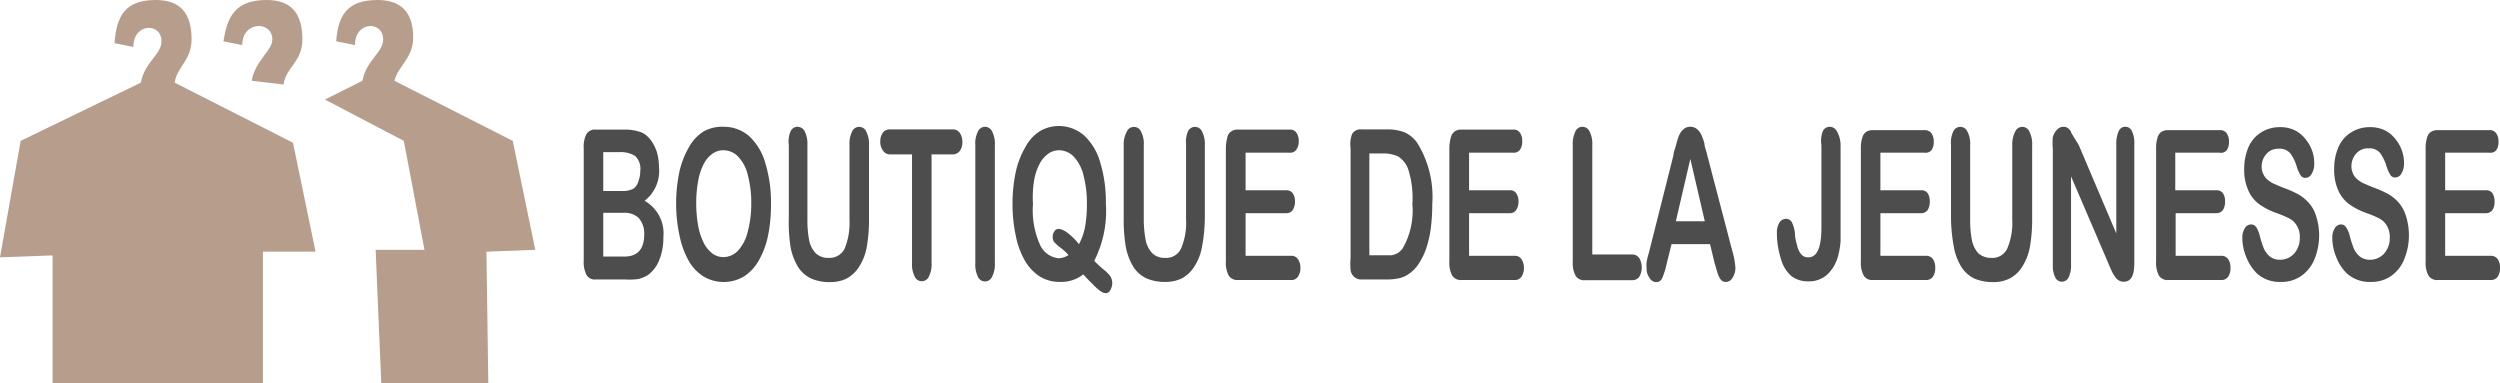 <svg id="Layer_1" data-name="Layer 1" xmlns="http://www.w3.org/2000/svg" viewBox="0 0 133.11 20.4"><defs><style>.cls-1{fill:#b79e8c;fill-rule:evenodd;}.cls-2{isolation:isolate;}.cls-3{fill:#4d4d4d;}</style></defs><g id="SVGRepo_iconCarrier" data-name="SVGRepo iconCarrier"><path class="cls-1" d="M28.5,13.3l-2.6.1.1,7H20.3L20,13.3h2.6L21.5,7.5,17.3,5.3l2-1c.2-1.1,1.1-1.5,1.1-2.2,0-1-1.5-1-1.5.3l-1-.2C18,.8,18.5,0,20.1,0,21.4,0,22,.7,22,2c0,1.1-.8,1.5-1,2.3l6.3,3.2ZM14,20.4H2.8V13.6L0,13.7,1.1,7.5,7.5,4.4c.2-1.1,1.1-1.5,1.1-2.2,0-1-1.5-1-1.5.3l-1-.2C6.2.8,6.7,0,8.3,0c1.3,0,1.9.7,1.9,2.1,0,1.1-.8,1.5-.9,2.3l6.3,3.2,1.2,5.8H14ZM13.4,4.3c.2-1.1,1.1-1.6,1.1-2.2,0-1-1.6-1-1.6.3l-1-.2C12.1.8,12.6,0,14.2,0c1.3,0,1.9.7,1.9,2.1,0,1.2-.9,1.5-1,2.4Z"/></g><g class="cls-2"><path class="cls-3" d="M33.28,14.88H31.71a.5.5,0,0,1-.48-.24,1.45,1.45,0,0,1-.15-.75v-6a1.45,1.45,0,0,1,.15-.76.52.52,0,0,1,.48-.23h1.67A2.51,2.51,0,0,1,34,7a1,1,0,0,1,.48.27,1.46,1.46,0,0,1,.32.43,2,2,0,0,1,.22.57,3.51,3.51,0,0,1,.07.66,2,2,0,0,1-.77,1.76,2,2,0,0,1,1,1.95,3.11,3.11,0,0,1-.22,1.21,1.77,1.77,0,0,1-.6.79,1.65,1.65,0,0,1-.54.22A3.69,3.69,0,0,1,33.28,14.88ZM32.12,8.1v2.07h1a1.25,1.25,0,0,0,.6-.12A.71.71,0,0,0,34,9.62a1.46,1.46,0,0,0,.09-.52.92.92,0,0,0-.28-.8A1.44,1.44,0,0,0,33,8.1Zm1.09,3.23H32.12v2.33h1.12c.7,0,1.06-.39,1.06-1.18A1.22,1.22,0,0,0,34,11.6,1.1,1.1,0,0,0,33.21,11.33Z"/><path class="cls-3" d="M38.51,6.75a2.05,2.05,0,0,1,1.38.5,3.1,3.1,0,0,1,.86,1.44,7.13,7.13,0,0,1,.3,2.18,8,8,0,0,1-.16,1.69,4.41,4.41,0,0,1-.49,1.31,2.41,2.41,0,0,1-.79.85,2.11,2.11,0,0,1-2.15,0,2.34,2.34,0,0,1-.8-.85,4.61,4.61,0,0,1-.48-1.33A7.94,7.94,0,0,1,36,10.86a8.06,8.06,0,0,1,.17-1.69,4.47,4.47,0,0,1,.5-1.31A2.28,2.28,0,0,1,37.46,7,2,2,0,0,1,38.51,6.75ZM40,10.86a5.71,5.71,0,0,0-.18-1.52,2.08,2.08,0,0,0-.52-1A1.08,1.08,0,0,0,38.51,8a1,1,0,0,0-.57.18,1.51,1.51,0,0,0-.46.53,3,3,0,0,0-.3.89,6.43,6.43,0,0,0-.11,1.22,6.62,6.62,0,0,0,.11,1.23,3.3,3.3,0,0,0,.31.92,1.68,1.68,0,0,0,.46.54,1,1,0,0,0,.58.18,1.09,1.09,0,0,0,.73-.31,2.18,2.18,0,0,0,.54-1A5.66,5.66,0,0,0,40,10.86Z"/><path class="cls-3" d="M42,11.57V7.73A1.41,1.41,0,0,1,42.09,7a.41.41,0,0,1,.37-.25.44.44,0,0,1,.39.25,1.52,1.52,0,0,1,.14.73v3.93a5.82,5.82,0,0,0,.09,1.12,1.4,1.4,0,0,0,.35.7.93.93,0,0,0,.68.25.89.89,0,0,0,.87-.51,3.66,3.66,0,0,0,.25-1.53v-4A1.45,1.45,0,0,1,45.37,7a.41.41,0,0,1,.75,0,1.44,1.44,0,0,1,.15.74v3.84a8.57,8.57,0,0,1-.12,1.57,2.83,2.83,0,0,1-.44,1.1,1.8,1.8,0,0,1-.65.59,2,2,0,0,1-.87.18,2.41,2.41,0,0,1-1-.19,1.67,1.67,0,0,1-.7-.62,3.19,3.19,0,0,1-.4-1.07A8.68,8.68,0,0,1,42,11.57Z"/><path class="cls-3" d="M50.73,8.22H49.6V14a1.44,1.44,0,0,1-.15.74.41.41,0,0,1-.74,0,1.44,1.44,0,0,1-.15-.74V8.22H47.42A.45.45,0,0,1,47,8a.78.78,0,0,1-.13-.48A.79.79,0,0,1,47,7.07a.46.46,0,0,1,.39-.18h3.31a.45.45,0,0,1,.4.18.84.84,0,0,1,.14.49.78.78,0,0,1-.14.48A.46.46,0,0,1,50.73,8.22Z"/><path class="cls-3" d="M51.93,14V7.73A1.41,1.41,0,0,1,52.07,7a.42.42,0,0,1,.37-.25.43.43,0,0,1,.38.24,1.44,1.44,0,0,1,.15.74V14a1.44,1.44,0,0,1-.15.74.41.41,0,0,1-.75,0A1.5,1.5,0,0,1,51.93,14Z"/><path class="cls-3" d="M58.26,13.89c.16.16.32.31.5.46a2,2,0,0,1,.36.36.71.71,0,0,1,0,.73.27.27,0,0,1-.25.17.56.56,0,0,1-.29-.12,2.76,2.76,0,0,1-.39-.35c-.16-.15-.33-.33-.51-.53a1.93,1.93,0,0,1-1.25.4,2,2,0,0,1-1.07-.29,2.47,2.47,0,0,1-.8-.86,4.33,4.33,0,0,1-.48-1.33,7.94,7.94,0,0,1-.17-1.67,8.06,8.06,0,0,1,.17-1.69,4.47,4.47,0,0,1,.5-1.31A2.28,2.28,0,0,1,55.34,7a2,2,0,0,1,1-.29,2.05,2.05,0,0,1,1.38.5,3.1,3.1,0,0,1,.86,1.44,7.13,7.13,0,0,1,.3,2.18A5.83,5.83,0,0,1,58.26,13.89ZM57.45,13a3.25,3.25,0,0,0,.32-.91,6.44,6.44,0,0,0,.1-1.23,5.71,5.71,0,0,0-.18-1.52,2.17,2.17,0,0,0-.52-1A1.1,1.1,0,0,0,56.39,8a1,1,0,0,0-.57.18,1.51,1.51,0,0,0-.46.53,3,3,0,0,0-.3.89A5.7,5.7,0,0,0,55,10.86,4.48,4.48,0,0,0,55.36,13a1.22,1.22,0,0,0,1,.75,1,1,0,0,0,.53-.17,2.52,2.52,0,0,0-.41-.38,2.37,2.37,0,0,1-.34-.3.42.42,0,0,1-.09-.29.48.48,0,0,1,.09-.29.24.24,0,0,1,.19-.13C56.59,12.17,57,12.45,57.45,13Z"/><path class="cls-3" d="M59.83,11.57V7.73A1.41,1.41,0,0,1,60,7a.41.41,0,0,1,.75,0,1.4,1.4,0,0,1,.15.73v3.93A5.82,5.82,0,0,0,61,12.78a1.4,1.4,0,0,0,.35.7.93.93,0,0,0,.68.25.87.87,0,0,0,.86-.51,3.48,3.48,0,0,0,.26-1.53v-4A1.45,1.45,0,0,1,63.25,7,.41.41,0,0,1,64,7a1.44,1.44,0,0,1,.15.74v3.84A8.57,8.57,0,0,1,64,13.14a2.83,2.83,0,0,1-.44,1.1,1.8,1.8,0,0,1-.65.59,2,2,0,0,1-.87.18,2.41,2.41,0,0,1-1-.19,1.67,1.67,0,0,1-.7-.62,3.19,3.19,0,0,1-.4-1.07A8.68,8.68,0,0,1,59.83,11.57Z"/><path class="cls-3" d="M68.66,8.13H66.32v2h2.16a.41.41,0,0,1,.35.16.74.74,0,0,1,.12.44.79.79,0,0,1-.12.45.39.39,0,0,1-.35.17H66.32v2.27h2.42a.41.41,0,0,1,.37.18.82.82,0,0,1,.13.47.81.81,0,0,1-.13.46.41.41,0,0,1-.37.18H65.91a.54.54,0,0,1-.49-.24,1.43,1.43,0,0,1-.15-.75v-6a2.21,2.21,0,0,1,.07-.57A.51.51,0,0,1,65.55,7a.57.57,0,0,1,.36-.1h2.75a.4.4,0,0,1,.37.17.75.75,0,0,1,.12.45A.75.75,0,0,1,69,8,.4.4,0,0,1,68.66,8.13Z"/><path class="cls-3" d="M72.5,6.89h1.36a2.48,2.48,0,0,1,.91.15,1.65,1.65,0,0,1,.69.57,5.44,5.44,0,0,1,.8,3.25,10.35,10.35,0,0,1-.08,1.31,6.14,6.14,0,0,1-.25,1.08,3.77,3.77,0,0,1-.43.85,2,2,0,0,1-.45.46,1.61,1.61,0,0,1-.53.25,3.06,3.06,0,0,1-.64.07H72.53a.57.57,0,0,1-.62-.51,3.62,3.62,0,0,1,0-.63V7.88A1.47,1.47,0,0,1,72,7.12.52.52,0,0,1,72.5,6.89Zm.41,1.28v5.42h.79l.4,0a1.05,1.05,0,0,0,.31-.11.91.91,0,0,0,.27-.25,4,4,0,0,0,.52-2.36A5,5,0,0,0,75,9.08a1.32,1.32,0,0,0-.56-.75,1.88,1.88,0,0,0-.82-.16Z"/><path class="cls-3" d="M80.56,8.13H78.22v2h2.16a.39.39,0,0,1,.35.16.74.74,0,0,1,.12.44.79.79,0,0,1-.12.45.39.39,0,0,1-.35.17H78.22v2.27h2.42a.41.41,0,0,1,.37.18.82.82,0,0,1,.13.47.81.81,0,0,1-.13.46.41.41,0,0,1-.37.18H77.81a.54.54,0,0,1-.49-.24,1.43,1.43,0,0,1-.15-.75v-6a2.21,2.21,0,0,1,.07-.57A.6.6,0,0,1,77.45,7a.59.59,0,0,1,.36-.1h2.75a.4.4,0,0,1,.37.17.75.75,0,0,1,.12.45.75.75,0,0,1-.12.45A.4.4,0,0,1,80.56,8.13Z"/><path class="cls-3" d="M84.78,7.73v5.82h2.11a.44.44,0,0,1,.39.19,1,1,0,0,1,0,1,.46.46,0,0,1-.39.18H84.38a.53.53,0,0,1-.49-.24,1.43,1.43,0,0,1-.15-.75V7.73A1.52,1.52,0,0,1,83.88,7a.41.41,0,0,1,.37-.25.42.42,0,0,1,.38.24A1.44,1.44,0,0,1,84.78,7.73Z"/><path class="cls-3" d="M91.29,14l-.24-1H89l-.25,1a4,4,0,0,1-.25.81.33.33,0,0,1-.33.21.41.41,0,0,1-.34-.22.84.84,0,0,1-.16-.51,1.86,1.86,0,0,1,0-.33,4.77,4.77,0,0,1,.12-.49L89.1,8.27c0-.15.08-.33.14-.54a3.25,3.25,0,0,1,.16-.52.91.91,0,0,1,.24-.33A.5.5,0,0,1,90,6.75a.52.52,0,0,1,.36.13.83.83,0,0,1,.24.33,2.72,2.72,0,0,1,.15.43c0,.16.09.36.15.62l1.35,5.16a3.87,3.87,0,0,1,.15.85.9.9,0,0,1-.15.51.4.4,0,0,1-.36.23.37.37,0,0,1-.21-.06.72.72,0,0,1-.14-.19,1.76,1.76,0,0,1-.13-.36C91.36,14.24,91.32,14.1,91.29,14Zm-2.06-2.22h1.54L90,8.46Z"/><path class="cls-3" d="M98,7.73v4.19c0,.36,0,.67,0,.92a4.24,4.24,0,0,1-.13.78,2.12,2.12,0,0,1-.58,1,1.44,1.44,0,0,1-1,.36,1.46,1.46,0,0,1-.87-.25,1.76,1.76,0,0,1-.56-.83,5.07,5.07,0,0,1-.18-.7,4.13,4.13,0,0,1-.07-.76,1.08,1.08,0,0,1,.13-.59.44.44,0,0,1,.36-.2.35.35,0,0,1,.31.19,1.79,1.79,0,0,1,.16.58c0,.28.08.5.12.67a1.06,1.06,0,0,0,.2.43.46.46,0,0,0,.4.18c.46,0,.69-.53.69-1.58V7.73A1.41,1.41,0,0,1,97.05,7a.4.4,0,0,1,.37-.25.44.44,0,0,1,.39.25A1.52,1.52,0,0,1,98,7.73Z"/><path class="cls-3" d="M102.47,8.13h-2.35v2h2.16a.41.41,0,0,1,.36.16.82.82,0,0,1,.11.44.88.88,0,0,1-.11.45.42.42,0,0,1-.36.17h-2.16v2.27h2.43a.43.43,0,0,1,.37.18.82.82,0,0,1,.12.47.81.81,0,0,1-.12.46.43.43,0,0,1-.37.18H99.72a.53.53,0,0,1-.49-.24,1.43,1.43,0,0,1-.15-.75v-6a1.85,1.85,0,0,1,.07-.57.54.54,0,0,1,.2-.32.62.62,0,0,1,.37-.1h2.75a.43.43,0,0,1,.37.17.75.75,0,0,1,.12.45.75.75,0,0,1-.12.45A.43.43,0,0,1,102.47,8.13Z"/><path class="cls-3" d="M103.88,11.57V7.73A1.41,1.41,0,0,1,104,7a.41.41,0,0,1,.75,0,1.4,1.4,0,0,1,.15.73v3.93a5.82,5.82,0,0,0,.09,1.12,1.48,1.48,0,0,0,.34.7,1,1,0,0,0,.69.25.87.87,0,0,0,.86-.51,3.48,3.48,0,0,0,.26-1.53v-4A1.45,1.45,0,0,1,107.3,7a.41.41,0,0,1,.75,0,1.44,1.44,0,0,1,.15.74v3.84a8.57,8.57,0,0,1-.12,1.57,3,3,0,0,1-.44,1.1,1.75,1.75,0,0,1-.66.59,1.91,1.91,0,0,1-.86.18,2.49,2.49,0,0,1-1-.19,1.71,1.71,0,0,1-.69-.62,3,3,0,0,1-.4-1.07A8.68,8.68,0,0,1,103.88,11.57Z"/><path class="cls-3" d="M110.68,7.72l2,4.71V7.68a1.58,1.58,0,0,1,.13-.7.38.38,0,0,1,.7,0,1.45,1.45,0,0,1,.13.7V14c0,.7-.19,1-.56,1a.51.51,0,0,1-.25-.06.57.57,0,0,1-.21-.2,1.59,1.59,0,0,1-.19-.32c-.05-.12-.11-.24-.16-.37l-2-4.66v4.69a1.44,1.44,0,0,1-.13.69.4.4,0,0,1-.35.23.39.39,0,0,1-.36-.23,1.44,1.44,0,0,1-.13-.69V7.92a3.16,3.16,0,0,1,0-.61.91.91,0,0,1,.22-.4.47.47,0,0,1,.34-.16.4.4,0,0,1,.24.07.79.79,0,0,1,.17.19c0,.08.1.19.16.31Z"/><path class="cls-3" d="M118.17,8.13h-2.35v2H118a.41.41,0,0,1,.36.16.74.74,0,0,1,.11.44.79.79,0,0,1-.11.45.42.42,0,0,1-.36.17h-2.16v2.27h2.43a.43.43,0,0,1,.37.18.82.82,0,0,1,.12.47.81.81,0,0,1-.12.46.43.43,0,0,1-.37.18h-2.83a.53.53,0,0,1-.49-.24,1.43,1.43,0,0,1-.15-.75v-6a1.85,1.85,0,0,1,.07-.57.54.54,0,0,1,.2-.32.62.62,0,0,1,.37-.1h2.75a.41.41,0,0,1,.37.17.75.75,0,0,1,.12.45.75.75,0,0,1-.12.45A.41.41,0,0,1,118.17,8.13Z"/><path class="cls-3" d="M123.48,12.48a3.35,3.35,0,0,1-.24,1.3,2,2,0,0,1-.71.91,1.82,1.82,0,0,1-1.09.32,1.79,1.79,0,0,1-1.26-.44,2.48,2.48,0,0,1-.57-.86,2.71,2.71,0,0,1-.22-1.05.91.91,0,0,1,.13-.5.39.39,0,0,1,.34-.21.33.33,0,0,1,.28.16,1.56,1.56,0,0,1,.19.49,6,6,0,0,0,.21.64,1.23,1.23,0,0,0,.32.42.86.86,0,0,0,.55.17,1,1,0,0,0,.75-.34,1.24,1.24,0,0,0,.29-.84,1.13,1.13,0,0,0-.16-.64,1,1,0,0,0-.4-.38,5.69,5.69,0,0,0-.66-.28,3.67,3.67,0,0,1-.93-.47,1.82,1.82,0,0,1-.59-.74A2.64,2.64,0,0,1,119.49,9a2.91,2.91,0,0,1,.23-1.17,1.77,1.77,0,0,1,.67-.78,1.85,1.85,0,0,1,1-.28,1.74,1.74,0,0,1,.82.18,1.69,1.69,0,0,1,.57.49,2,2,0,0,1,.44,1.28,1,1,0,0,1-.13.52.38.38,0,0,1-.33.23.29.29,0,0,1-.27-.14,2,2,0,0,1-.2-.45,2.24,2.24,0,0,0-.34-.71.74.74,0,0,0-.63-.25.82.82,0,0,0-.65.28,1,1,0,0,0-.25.66.86.86,0,0,0,.09.41.76.76,0,0,0,.23.3,1.31,1.31,0,0,0,.3.2l.49.21a5.86,5.86,0,0,1,.79.34,2.2,2.2,0,0,1,.6.47,1.78,1.78,0,0,1,.39.69A3.35,3.35,0,0,1,123.48,12.48Z"/><path class="cls-3" d="M128.26,12.48a3.35,3.35,0,0,1-.24,1.3,2,2,0,0,1-.7.91,1.83,1.83,0,0,1-1.1.32,1.79,1.79,0,0,1-1.25-.44,2.35,2.35,0,0,1-.57-.86,2.71,2.71,0,0,1-.22-1.05.91.91,0,0,1,.13-.5.39.39,0,0,1,.34-.21.31.31,0,0,1,.27.16,1.34,1.34,0,0,1,.2.49,6,6,0,0,0,.21.64,1.12,1.12,0,0,0,.32.42.86.86,0,0,0,.55.17,1,1,0,0,0,.75-.34,1.24,1.24,0,0,0,.29-.84,1.13,1.13,0,0,0-.16-.64,1,1,0,0,0-.4-.38,5.69,5.69,0,0,0-.66-.28,3.67,3.67,0,0,1-.93-.47,1.82,1.82,0,0,1-.59-.74A2.64,2.64,0,0,1,124.28,9a2.91,2.91,0,0,1,.23-1.17,1.71,1.71,0,0,1,.67-.78,1.85,1.85,0,0,1,1-.28,1.74,1.74,0,0,1,.82.18,1.69,1.69,0,0,1,.57.49A2,2,0,0,1,128,8.7a1,1,0,0,1-.13.52.38.38,0,0,1-.33.23.29.29,0,0,1-.27-.14,2,2,0,0,1-.2-.45,2.47,2.47,0,0,0-.34-.71.74.74,0,0,0-.63-.25.81.81,0,0,0-.65.28,1,1,0,0,0-.25.66.86.86,0,0,0,.09.41.76.76,0,0,0,.23.3,1.31,1.31,0,0,0,.3.2l.49.21a5.86,5.86,0,0,1,.79.34,2.2,2.2,0,0,1,.6.47,1.92,1.92,0,0,1,.39.69A3.37,3.37,0,0,1,128.26,12.48Z"/><path class="cls-3" d="M132.54,8.13h-2.35v2h2.16a.41.41,0,0,1,.36.16.82.82,0,0,1,.11.44.79.79,0,0,1-.11.45.42.42,0,0,1-.36.17h-2.16v2.27h2.43a.43.43,0,0,1,.37.18.82.82,0,0,1,.12.47.81.81,0,0,1-.12.46.43.43,0,0,1-.37.18h-2.83a.53.53,0,0,1-.49-.24,1.43,1.43,0,0,1-.15-.75v-6a1.85,1.85,0,0,1,.07-.57.54.54,0,0,1,.2-.32.62.62,0,0,1,.37-.1h2.75a.41.41,0,0,1,.37.17.75.75,0,0,1,.12.45.75.75,0,0,1-.12.45A.41.41,0,0,1,132.54,8.13Z"/></g></svg>